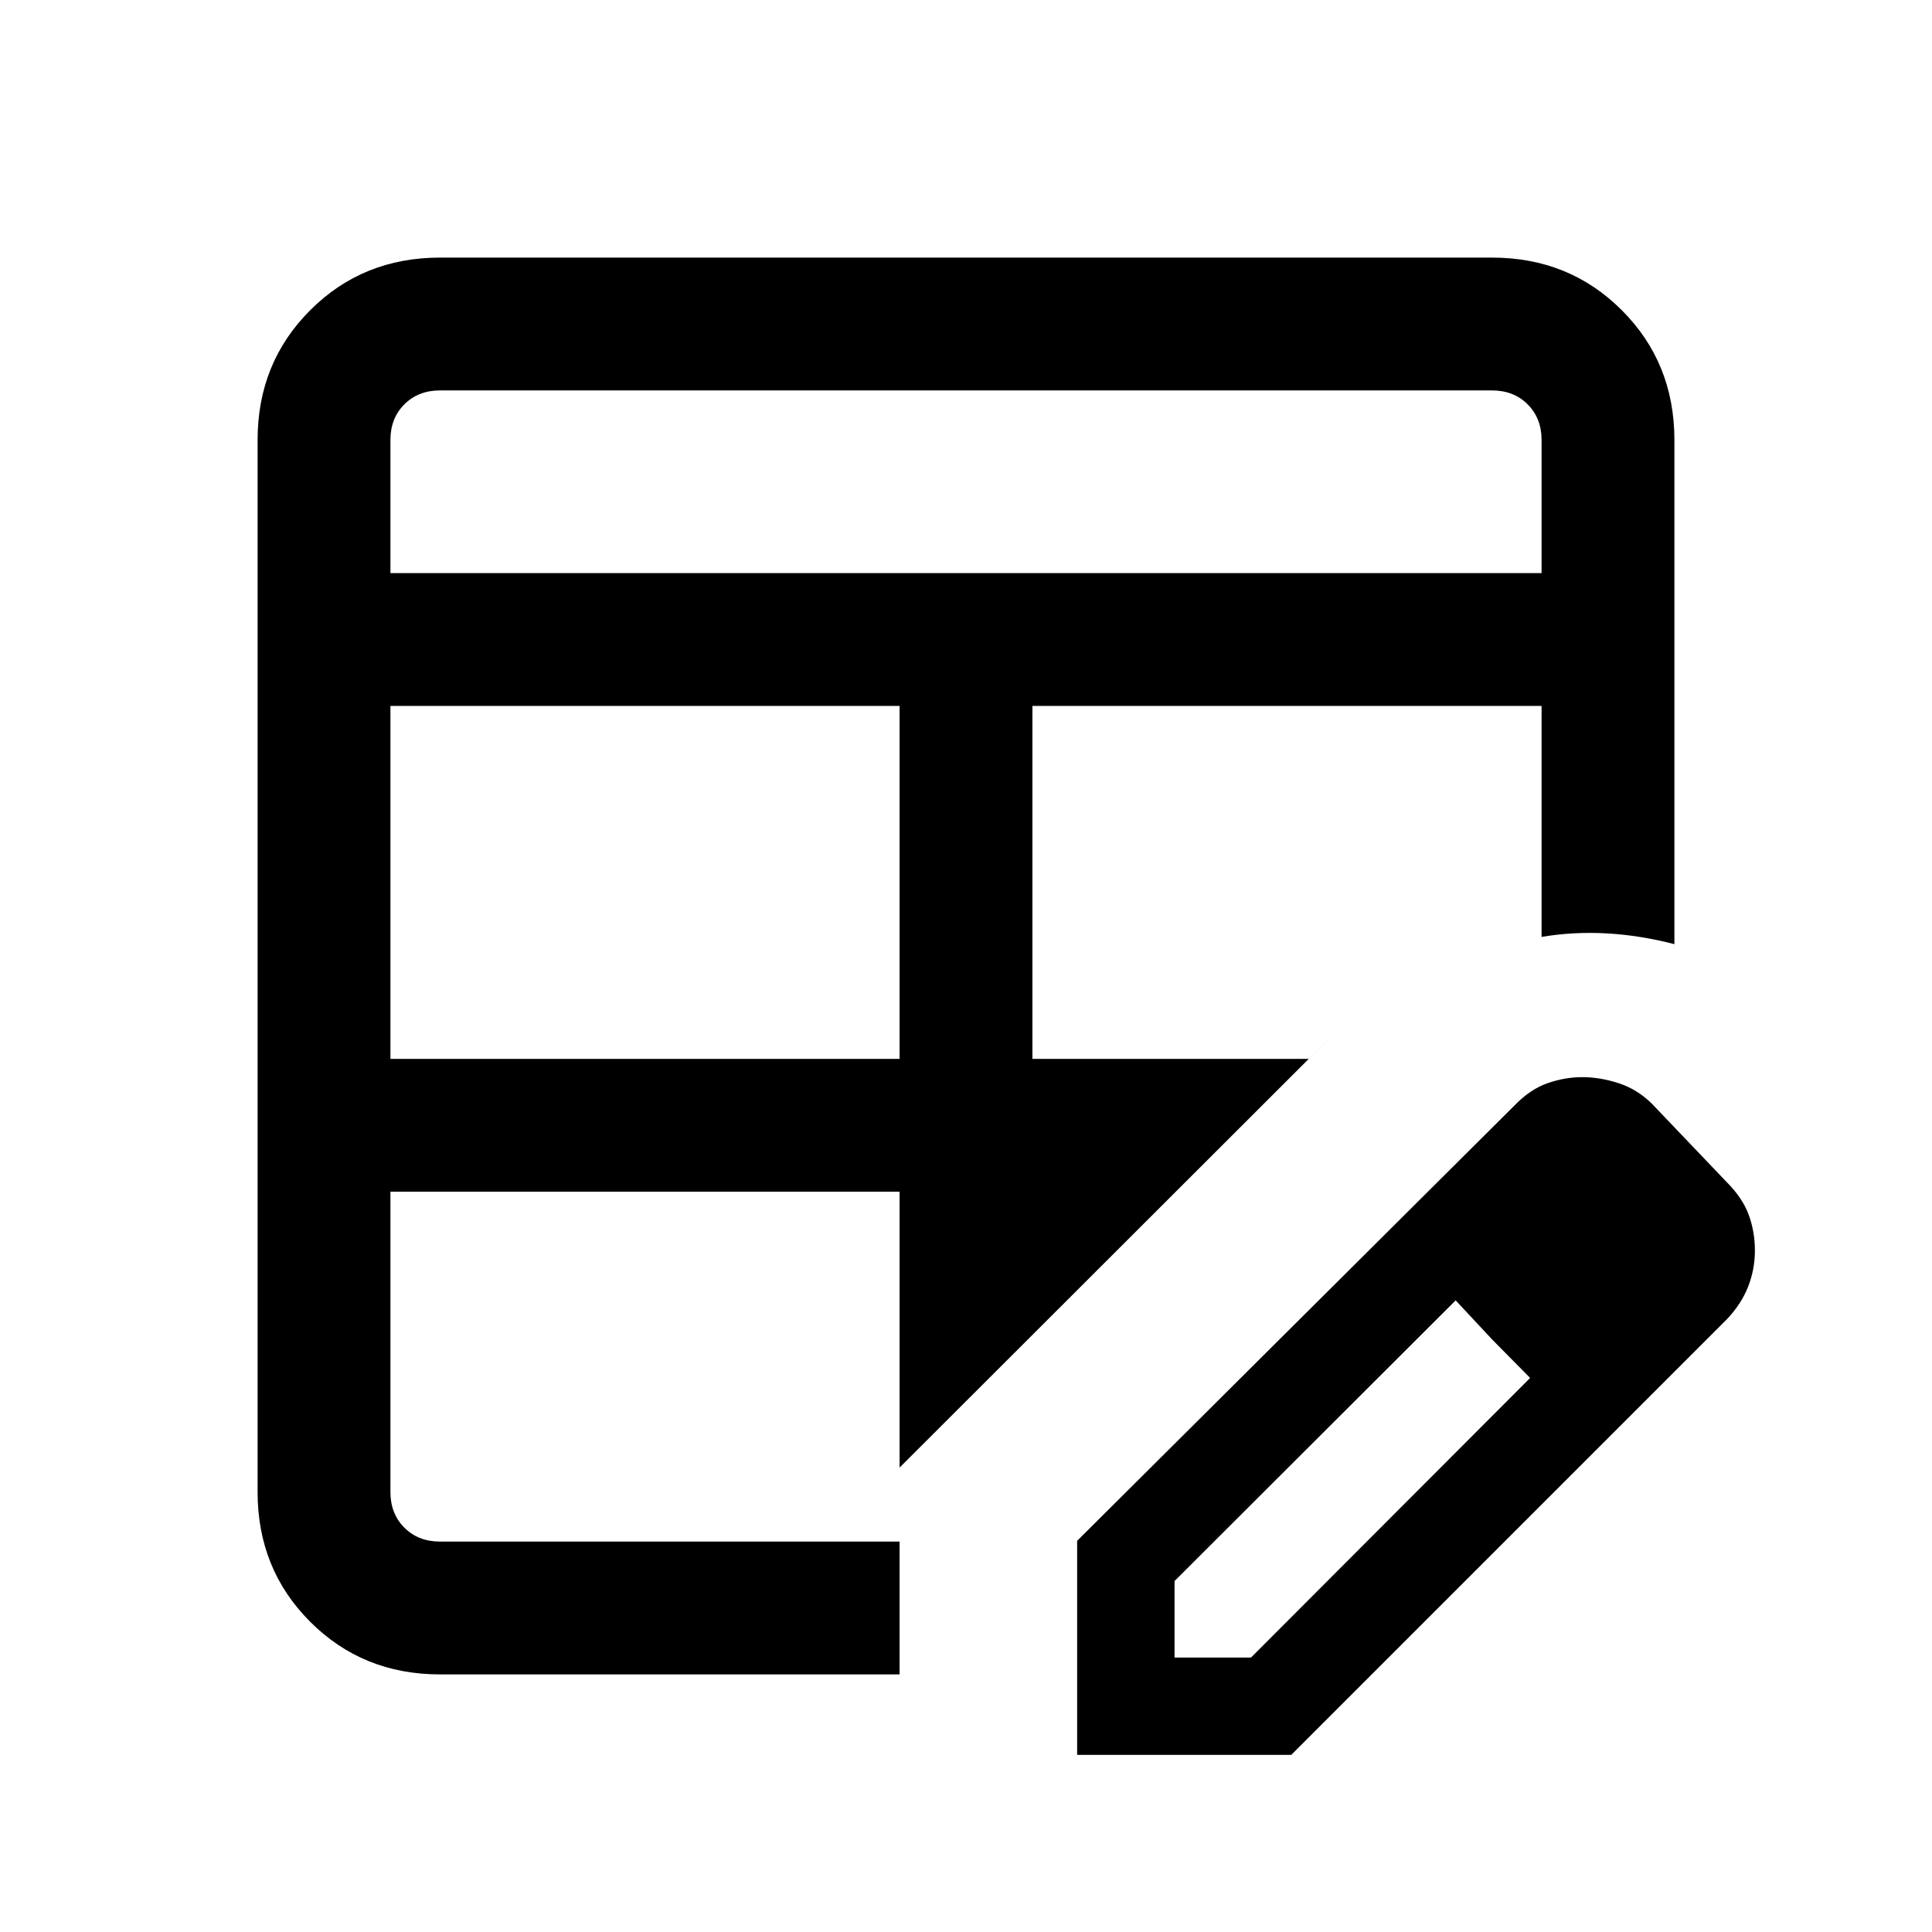 <svg xmlns="http://www.w3.org/2000/svg" height="24" viewBox="0 -960 960 960" width="24"><path d="M194-433.85h253v-175.38H194v175.38Zm0-241.38h572v-66.15q0-10.77-6.92-17.7-6.93-6.92-17.7-6.92H218.62q-10.77 0-17.7 6.92-6.92 6.93-6.92 17.7v66.15ZM218.62-128q-38.35 0-64.48-26.14Q128-180.27 128-218.62v-522.76q0-38.35 26.14-64.48Q180.27-832 218.62-832h522.76q38.35 0 64.48 26.14Q832-779.73 832-741.38v250.53q-16.77-4.38-33.38-5.34-16.62-.96-32.62 1.73-29.23 2.69-55.73 15-26.5 12.3-48.42 34.84l-11.54 10.77L447-230.77V-128H218.62Zm0-66H447v-173.85H194v149.23q0 10.77 6.92 17.7 6.93 6.92 17.7 6.92ZM513-433.85h137.31l11.54-10.77q21.92-22.54 48.42-34.84 26.5-12.31 55.73-15v-114.77H513v175.38ZM535.23-88v-106.38l217.31-216.31q7.75-8.04 16.38-11.06 8.63-3.02 17.25-3.02 9.06 0 18.33 3.08 9.27 3.07 16.42 10.23l37 38.77q7.93 7.92 11 16.31Q872-348 872-338.62q0 9.39-3.4 18.05-3.41 8.65-10.68 16.26L641.62-88H535.23Zm288.39-250.62-37-37.76 37 37.76Zm-240 202.24h38l138.69-138.93-37-38.54-139.69 139.47v38Zm157.92-157.93-18.23-19.54 37 38.54-18.77-19Z"/></svg>